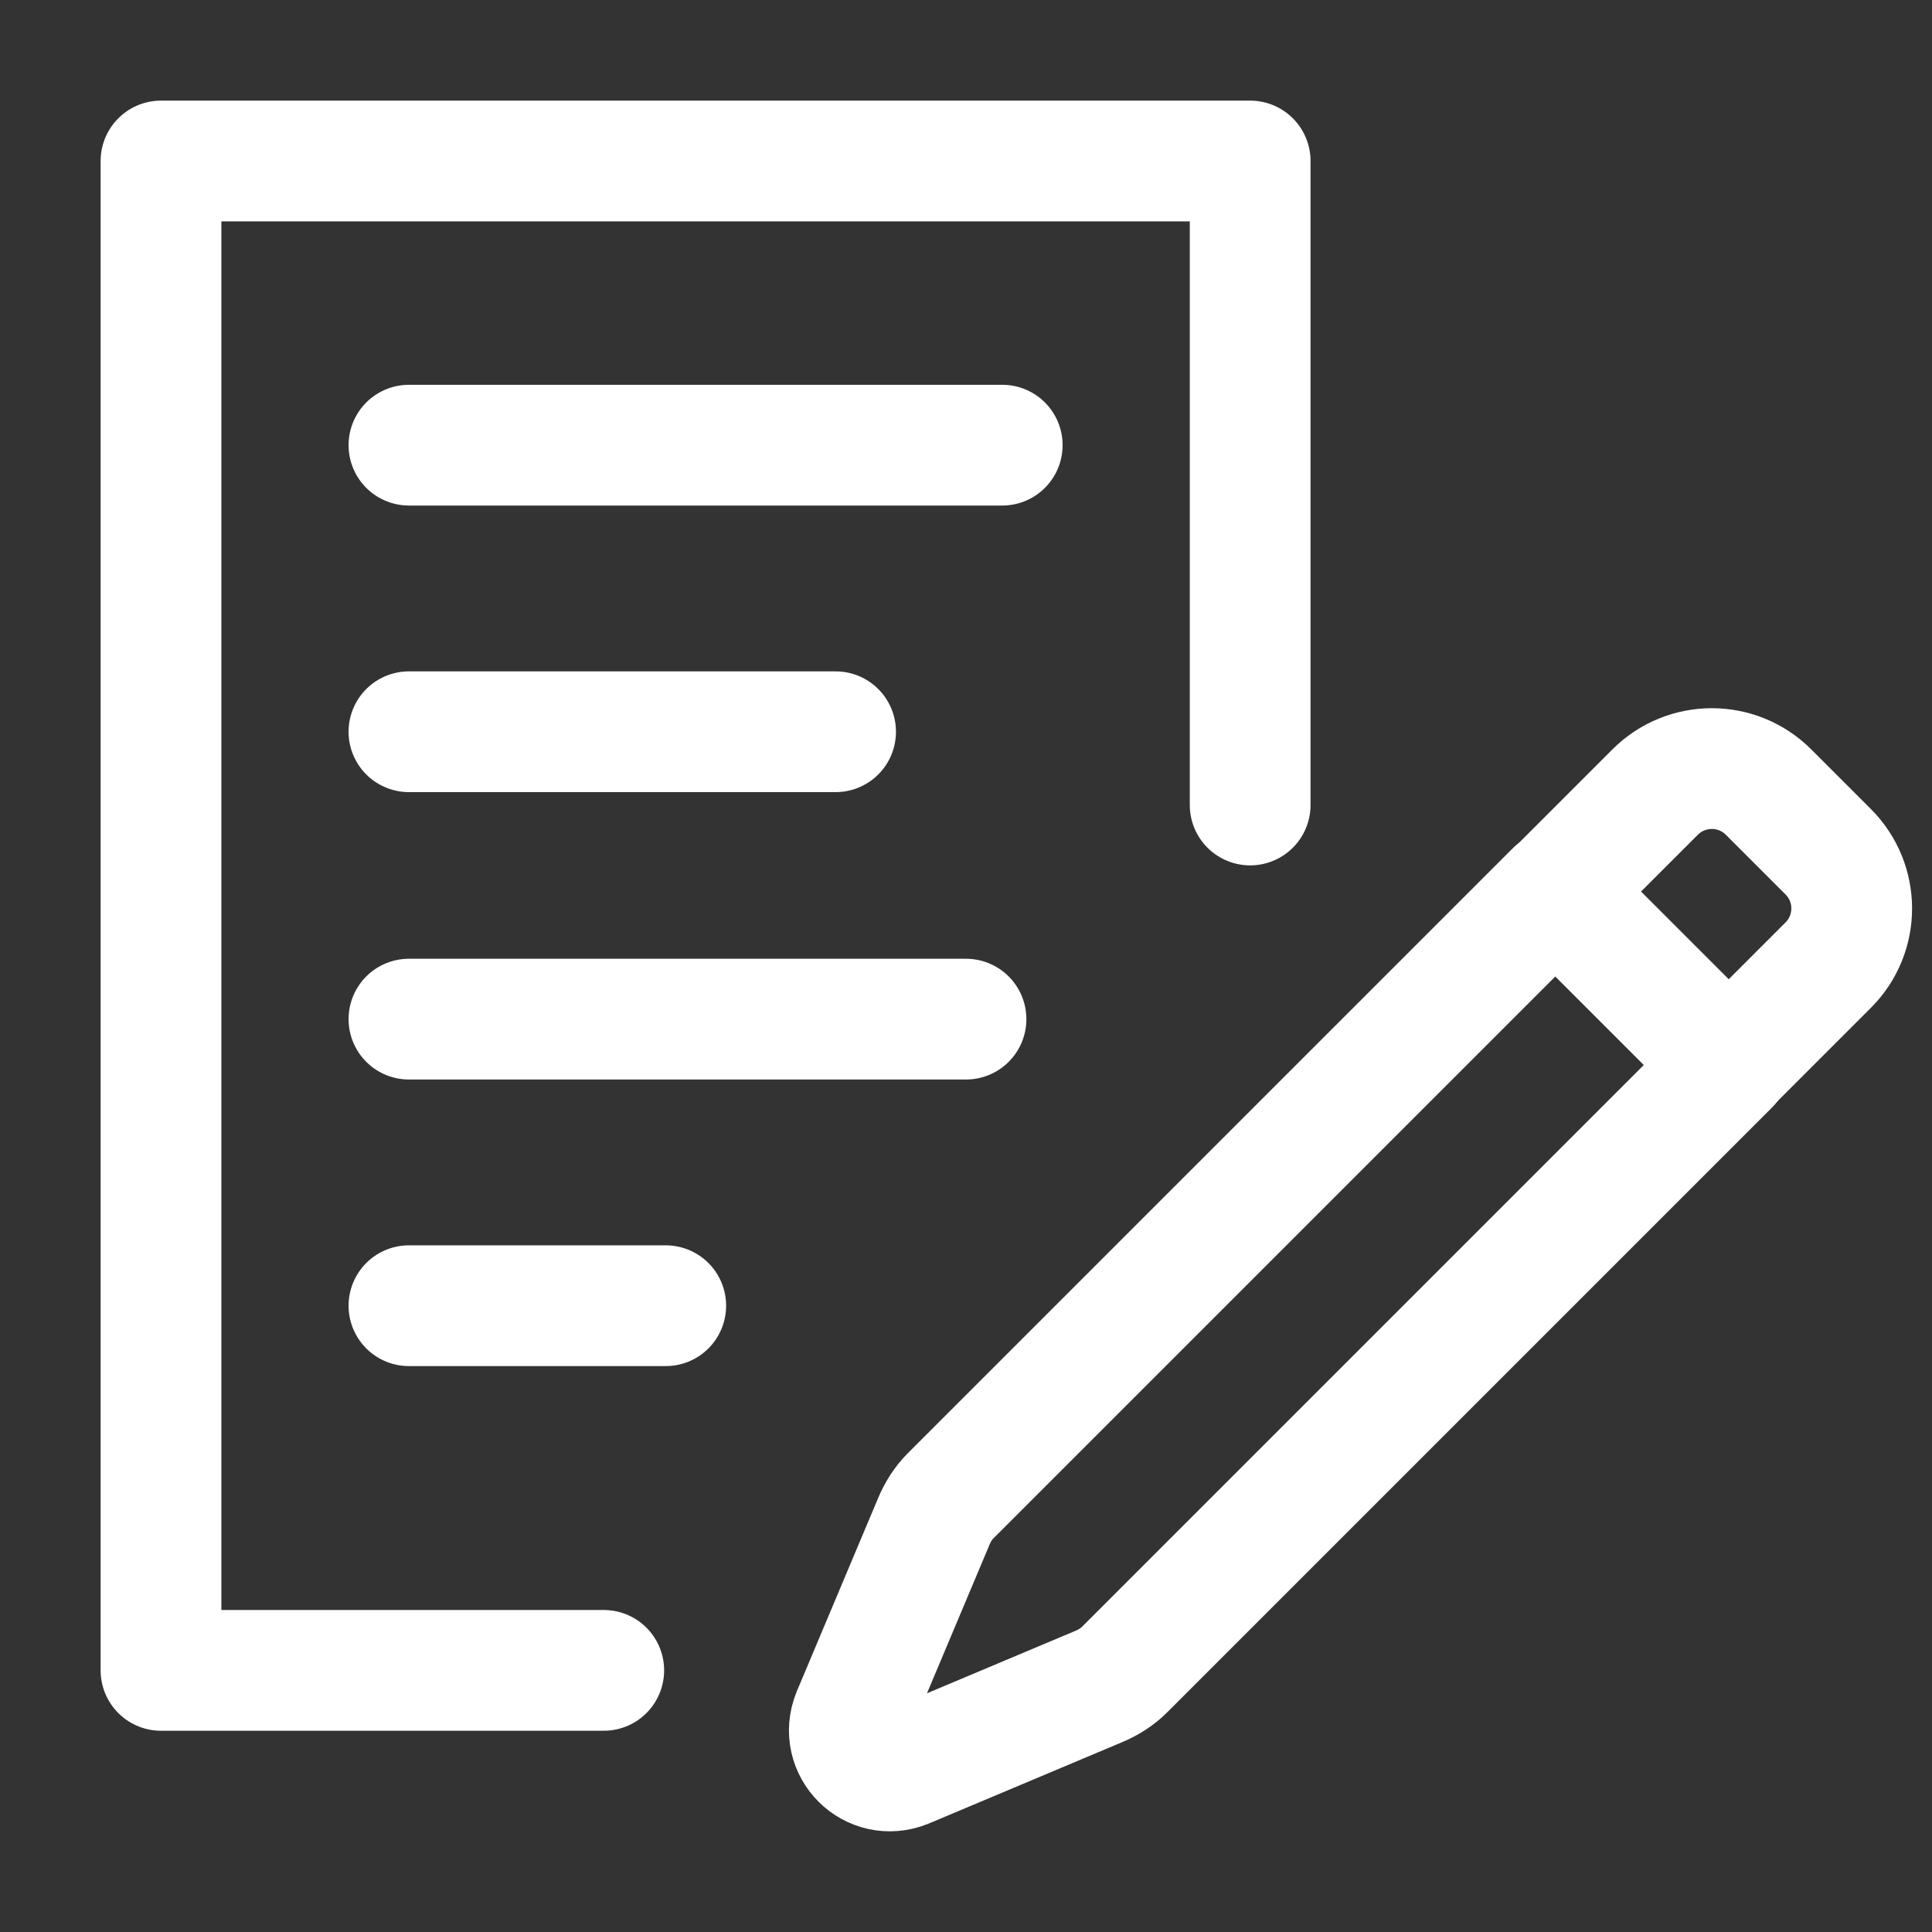 <svg width="24" height="24" viewBox="0 0 24 24" fill="none" xmlns="http://www.w3.org/2000/svg">
<rect x="0" y="0" width="24" height="24" fill="#333333" stroke="none"/>
<path d="M5.08 5.53H12.45" stroke="white" stroke-width="1.5" stroke-linecap="round" stroke-linejoin="round"/>
<path d="M5.08 12.66H12" stroke="white" stroke-width="1.5" stroke-linecap="round" stroke-linejoin="round"/>
<path d="M7.5 20.75H2V2H15.53V10" stroke="white" stroke-width="1.5" stroke-linecap="round" stroke-linejoin="round"/>
<path d="M5.08 16.22H8.27" stroke="white" stroke-width="1.5" stroke-linecap="round" stroke-linejoin="round"/>
<path d="M5.08 9.09H10.38" stroke="white" stroke-width="1.5" stroke-linecap="round" stroke-linejoin="round"/>
<path d="M21.48 13.22L22.71 11.99C23.1 11.6 23.1 10.97 22.71 10.58L21.97 9.84C21.58 9.45 20.95 9.45 20.56 9.84L19.33 11.07" stroke="white" stroke-width="1.5" stroke-linecap="round" stroke-linejoin="round"/>
<path d="M19.32 11.07L11.81 18.58C11.72 18.67 11.65 18.78 11.6 18.9L10.59 21.3C10.42 21.72 10.83 22.13 11.25 21.96L13.65 20.95C13.77 20.9 13.88 20.83 13.97 20.74L21.48 13.23L19.33 11.08L19.32 11.07Z" stroke="white" stroke-width="1.5" stroke-linecap="round" stroke-linejoin="round"/>
</svg>
